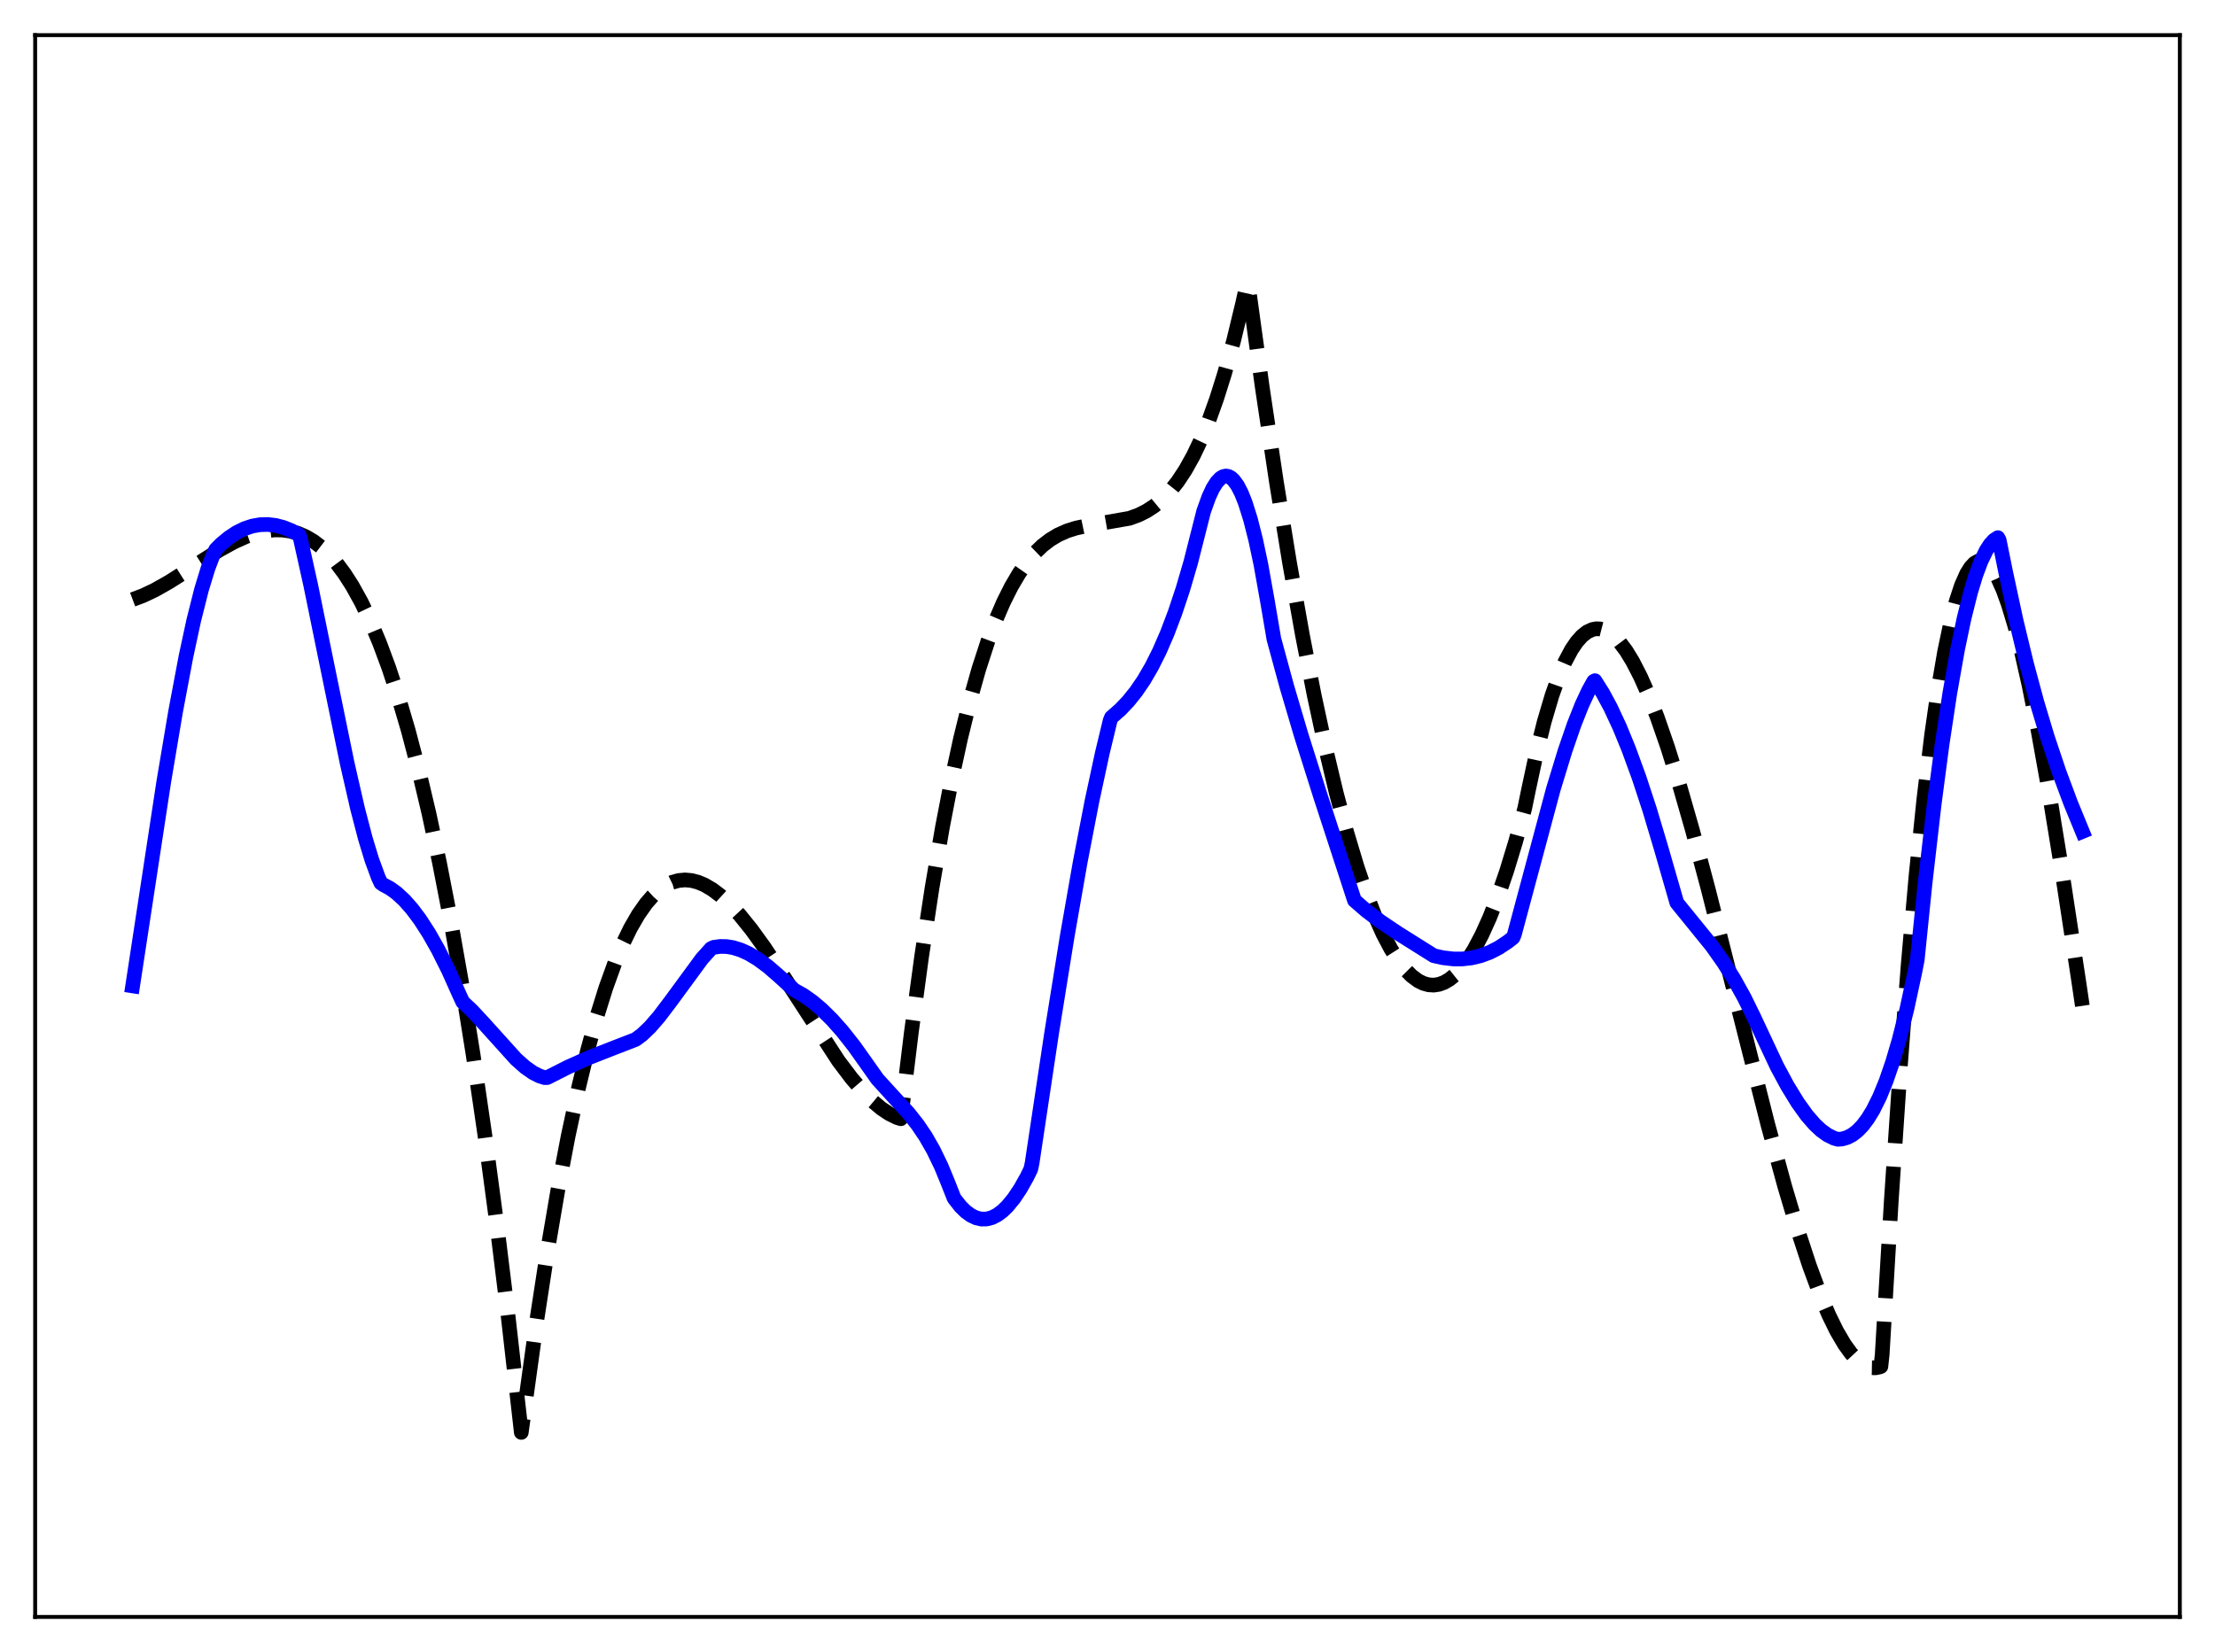 <?xml version="1.0" encoding="utf-8" standalone="no"?>
<!DOCTYPE svg PUBLIC "-//W3C//DTD SVG 1.1//EN"
  "http://www.w3.org/Graphics/SVG/1.1/DTD/svg11.dtd">
<svg xmlns:xlink="http://www.w3.org/1999/xlink" width="453.6pt" height="338.4pt" viewBox="0 0 453.6 338.4" xmlns="http://www.w3.org/2000/svg" version="1.1">
 <defs>
  <style type="text/css">*{stroke-linejoin: round; stroke-linecap: butt}</style>
 </defs>
 <g id="figure_1">
  <g id="patch_1">
   <path d="M 0 338.4 
L 453.6 338.4 
L 453.6 0 
L 0 0 
z
" style="fill: #ffffff"/>
  </g>
  <g id="axes_1">
   <g id="patch_2">
    <path d="M 7.2 331.2 
L 446.4 331.2 
L 446.4 7.2 
L 7.2 7.2 
z
" style="fill: #ffffff"/>
   </g>
   <g id="matplotlib.axis_1"/>
   <g id="matplotlib.axis_2"/>
   <g id="line2d_1">
    <path d="M 27.164 122.803 
L 29.293 122.004 
L 31.689 120.866 
L 34.617 119.213 
L 38.876 116.511 
L 44.998 112.621 
L 47.926 111.016 
L 50.321 109.932 
L 52.451 109.194 
L 54.314 108.757 
L 56.177 108.545 
L 57.775 108.562 
L 59.372 108.784 
L 60.969 109.226 
L 62.566 109.908 
L 64.163 110.846 
L 65.76 112.059 
L 67.357 113.565 
L 68.954 115.381 
L 70.551 117.525 
L 72.148 120.015 
L 74.012 123.381 
L 75.875 127.27 
L 77.738 131.711 
L 79.601 136.732 
L 81.465 142.361 
L 83.594 149.576 
L 85.724 157.663 
L 87.853 166.667 
L 89.983 176.629 
L 92.112 187.59 
L 94.508 201.17 
L 96.903 216.13 
L 99.299 232.529 
L 101.695 250.427 
L 104.09 269.886 
L 106.752 293.408 
L 107.551 287.6 
L 109.946 270.305 
L 112.076 256.449 
L 114.205 243.962 
L 116.335 232.786 
L 118.464 222.866 
L 120.327 215.171 
L 122.191 208.356 
L 124.054 202.383 
L 125.917 197.214 
L 127.514 193.394 
L 129.111 190.114 
L 130.708 187.348 
L 132.305 185.074 
L 133.636 183.537 
L 134.967 182.311 
L 136.298 181.382 
L 137.629 180.736 
L 138.96 180.359 
L 140.291 180.237 
L 141.622 180.357 
L 142.953 180.705 
L 144.284 181.267 
L 145.881 182.205 
L 147.478 183.407 
L 149.341 185.111 
L 151.471 187.411 
L 153.866 190.381 
L 156.528 194.059 
L 159.988 199.261 
L 171.7 217.3 
L 174.362 220.825 
L 176.758 223.618 
L 178.621 225.488 
L 180.484 227.051 
L 182.081 228.119 
L 183.679 228.909 
L 184.477 229.154 
L 186.607 211.643 
L 188.736 195.92 
L 190.865 181.888 
L 192.995 169.449 
L 194.858 159.795 
L 196.721 151.219 
L 198.585 143.656 
L 200.448 137.041 
L 202.311 131.308 
L 203.908 127.045 
L 205.505 123.341 
L 207.103 120.154 
L 208.7 117.442 
L 210.297 115.165 
L 211.894 113.28 
L 213.491 111.746 
L 215.088 110.523 
L 216.685 109.568 
L 218.548 108.738 
L 220.412 108.152 
L 222.807 107.652 
L 231.325 106.161 
L 233.188 105.477 
L 234.785 104.677 
L 236.383 103.635 
L 237.98 102.31 
L 239.577 100.661 
L 241.174 98.647 
L 242.771 96.225 
L 244.368 93.356 
L 245.965 89.997 
L 247.562 86.107 
L 249.159 81.644 
L 250.756 76.568 
L 252.62 69.815 
L 254.483 62.105 
L 255.281 58.491 
L 255.548 57.897 
L 258.476 79.196 
L 261.404 98.807 
L 264.065 115.164 
L 266.727 130.119 
L 269.123 142.376 
L 271.519 153.491 
L 273.648 162.412 
L 275.777 170.427 
L 277.907 177.535 
L 279.77 183.009 
L 281.633 187.787 
L 283.231 191.327 
L 284.828 194.353 
L 286.425 196.865 
L 287.756 198.566 
L 289.087 199.908 
L 290.417 200.892 
L 291.482 201.421 
L 292.547 201.721 
L 293.612 201.79 
L 294.676 201.629 
L 295.741 201.238 
L 296.806 200.616 
L 297.871 199.764 
L 299.201 198.373 
L 300.532 196.622 
L 301.863 194.508 
L 303.46 191.493 
L 305.057 187.957 
L 306.655 183.897 
L 308.518 178.5 
L 310.381 172.388 
L 312.244 165.562 
L 313.043 161.674 
L 314.64 154.233 
L 316.237 147.834 
L 317.834 142.436 
L 319.165 138.673 
L 320.496 135.554 
L 321.827 133.054 
L 322.892 131.485 
L 323.956 130.286 
L 325.021 129.444 
L 326.086 128.947 
L 326.884 128.794 
L 327.683 128.823 
L 328.481 129.029 
L 329.546 129.572 
L 330.611 130.408 
L 331.676 131.526 
L 333.007 133.302 
L 334.337 135.476 
L 335.935 138.577 
L 337.532 142.177 
L 339.395 146.952 
L 341.524 153.089 
L 343.92 160.745 
L 346.582 170.024 
L 349.776 181.972 
L 354.567 200.883 
L 362.02 230.304 
L 365.481 242.977 
L 368.143 251.93 
L 370.538 259.226 
L 372.668 264.988 
L 374.531 269.392 
L 376.128 272.643 
L 377.725 275.367 
L 379.056 277.204 
L 380.387 278.623 
L 381.452 279.442 
L 382.516 279.965 
L 383.315 280.157 
L 384.113 280.172 
L 384.912 280.003 
L 385.178 279.905 
L 385.444 277.467 
L 387.308 245.948 
L 389.171 218.313 
L 390.768 197.581 
L 392.365 179.459 
L 393.962 163.834 
L 395.559 150.593 
L 396.89 141.3 
L 398.221 133.519 
L 399.552 127.186 
L 400.617 123.118 
L 401.681 119.901 
L 402.746 117.502 
L 403.545 116.22 
L 404.343 115.366 
L 405.142 114.924 
L 405.674 114.852 
L 406.207 114.954 
L 406.739 115.225 
L 407.537 115.939 
L 408.336 117.01 
L 409.135 118.424 
L 410.199 120.818 
L 411.264 123.764 
L 412.595 128.171 
L 413.926 133.322 
L 415.523 140.395 
L 417.386 149.732 
L 419.516 161.616 
L 422.177 177.901 
L 425.638 200.64 
L 426.436 206.031 
L 426.436 206.031 
" clip-path="url(#pd1b190df33)" style="fill: none; stroke-dasharray: 11.1,4.8; stroke-dashoffset: 0; stroke: #000000; stroke-width: 3"/>
   </g>
   <g id="line2d_2">
    <path d="M 27.164 201.95 
L 33.552 160.037 
L 35.948 145.811 
L 38.077 134.506 
L 39.674 127.086 
L 41.271 120.744 
L 42.602 116.395 
L 43.667 113.593 
L 44.199 112.542 
L 45.264 111.469 
L 46.861 110.141 
L 48.458 109.085 
L 50.055 108.293 
L 51.652 107.759 
L 53.249 107.475 
L 54.847 107.432 
L 56.444 107.624 
L 58.041 108.042 
L 59.638 108.68 
L 61.235 109.541 
L 61.501 110.256 
L 63.631 119.862 
L 66.825 135.503 
L 71.084 156.281 
L 73.213 165.594 
L 74.81 171.722 
L 76.141 176.105 
L 77.472 179.732 
L 78.004 180.878 
L 78.537 181.244 
L 79.868 181.955 
L 81.199 182.915 
L 82.796 184.385 
L 84.393 186.192 
L 85.99 188.326 
L 87.853 191.212 
L 89.716 194.511 
L 91.846 198.763 
L 94.241 204.116 
L 94.774 205.246 
L 96.637 206.995 
L 99.033 209.576 
L 105.687 216.95 
L 107.551 218.603 
L 109.148 219.724 
L 110.479 220.397 
L 111.543 220.735 
L 112.076 220.721 
L 116.335 218.566 
L 120.593 216.654 
L 125.119 214.871 
L 130.176 212.913 
L 131.507 211.92 
L 133.104 210.394 
L 134.967 208.245 
L 137.363 205.081 
L 143.751 196.374 
L 145.615 194.301 
L 146.147 194.045 
L 147.478 193.864 
L 148.809 193.889 
L 150.14 194.107 
L 151.737 194.605 
L 153.334 195.336 
L 155.197 196.453 
L 157.327 198.03 
L 159.722 200.114 
L 162.65 202.808 
L 164.513 203.851 
L 166.377 205.167 
L 168.24 206.74 
L 170.369 208.837 
L 172.499 211.236 
L 174.895 214.271 
L 177.29 217.643 
L 179.686 221.032 
L 182.348 223.963 
L 186.074 228.036 
L 187.937 230.406 
L 189.535 232.775 
L 191.132 235.559 
L 192.729 238.856 
L 194.06 242.084 
L 195.391 245.455 
L 196.721 247.144 
L 197.786 248.186 
L 198.851 248.959 
L 199.916 249.465 
L 200.98 249.708 
L 202.045 249.691 
L 203.11 249.418 
L 204.175 248.889 
L 205.239 248.111 
L 206.304 247.086 
L 207.635 245.463 
L 208.966 243.466 
L 210.297 241.102 
L 211.095 239.468 
L 211.361 238.219 
L 215.354 211.625 
L 218.548 191.779 
L 221.21 176.576 
L 223.606 164.155 
L 225.735 154.265 
L 227.332 147.625 
L 227.599 146.955 
L 229.462 145.314 
L 231.059 143.63 
L 232.656 141.639 
L 234.253 139.296 
L 235.85 136.554 
L 237.447 133.366 
L 239.044 129.685 
L 240.641 125.466 
L 242.239 120.662 
L 243.836 115.21 
L 246.497 104.721 
L 247.562 101.763 
L 248.361 100.049 
L 249.159 98.772 
L 249.958 97.934 
L 250.49 97.621 
L 251.023 97.504 
L 251.555 97.586 
L 252.087 97.867 
L 252.62 98.347 
L 253.418 99.442 
L 254.217 100.991 
L 255.015 102.995 
L 256.08 106.379 
L 257.145 110.581 
L 258.209 115.605 
L 259.54 123.048 
L 260.871 130.878 
L 263.533 140.656 
L 266.461 150.572 
L 270.454 163.213 
L 277.375 184.435 
L 279.77 186.517 
L 282.698 188.748 
L 286.159 191.077 
L 293.612 195.758 
L 295.475 196.175 
L 297.604 196.422 
L 299.468 196.426 
L 301.331 196.215 
L 303.194 195.772 
L 305.057 195.082 
L 306.921 194.129 
L 308.784 192.895 
L 309.849 192.054 
L 310.115 191.426 
L 318.1 161.641 
L 320.496 153.796 
L 322.359 148.393 
L 323.956 144.367 
L 325.287 141.508 
L 326.352 139.583 
L 326.618 139.425 
L 328.215 141.949 
L 329.812 144.916 
L 331.676 148.915 
L 333.539 153.464 
L 335.668 159.302 
L 337.798 165.786 
L 340.193 173.81 
L 343.388 184.912 
L 350.575 193.764 
L 352.97 197.157 
L 355.1 200.55 
L 357.229 204.393 
L 359.092 208.194 
L 363.884 218.414 
L 366.013 222.375 
L 368.143 225.856 
L 370.006 228.449 
L 371.603 230.294 
L 372.934 231.539 
L 374.265 232.497 
L 375.596 233.15 
L 376.394 233.368 
L 377.193 233.307 
L 378.257 233.006 
L 379.322 232.454 
L 380.387 231.634 
L 381.452 230.525 
L 382.516 229.106 
L 383.581 227.359 
L 384.912 224.686 
L 386.243 221.433 
L 387.574 217.563 
L 388.905 213.039 
L 390.502 206.693 
L 392.099 199.289 
L 392.631 196.559 
L 394.228 180.893 
L 396.092 164.742 
L 397.689 152.609 
L 399.286 142.038 
L 400.883 133.011 
L 402.214 126.652 
L 403.545 121.338 
L 404.609 117.831 
L 405.674 114.978 
L 406.739 112.771 
L 407.537 111.535 
L 408.336 110.656 
L 409.135 110.129 
L 409.401 110.609 
L 410.732 117.195 
L 412.861 127.071 
L 414.991 135.898 
L 417.12 143.803 
L 419.249 150.9 
L 421.645 158.06 
L 424.041 164.486 
L 426.436 170.322 
L 426.436 170.322 
" clip-path="url(#pd1b190df33)" style="fill: none; stroke: #0000ff; stroke-width: 3; stroke-linecap: square"/>
   </g>
   <g id="patch_3">
    <path d="M 7.2 331.2 
L 7.2 7.2 
" style="fill: none; stroke: #000000; stroke-width: 0.8; stroke-linejoin: miter; stroke-linecap: square"/>
   </g>
   <g id="patch_4">
    <path d="M 446.4 331.2 
L 446.4 7.2 
" style="fill: none; stroke: #000000; stroke-width: 0.8; stroke-linejoin: miter; stroke-linecap: square"/>
   </g>
   <g id="patch_5">
    <path d="M 7.2 331.2 
L 446.4 331.2 
" style="fill: none; stroke: #000000; stroke-width: 0.8; stroke-linejoin: miter; stroke-linecap: square"/>
   </g>
   <g id="patch_6">
    <path d="M 7.2 7.2 
L 446.4 7.2 
" style="fill: none; stroke: #000000; stroke-width: 0.8; stroke-linejoin: miter; stroke-linecap: square"/>
   </g>
  </g>
 </g>
 <defs>
  <clipPath id="pd1b190df33">
   <rect x="7.2" y="7.2" width="439.2" height="324"/>
  </clipPath>
 </defs>
</svg>
